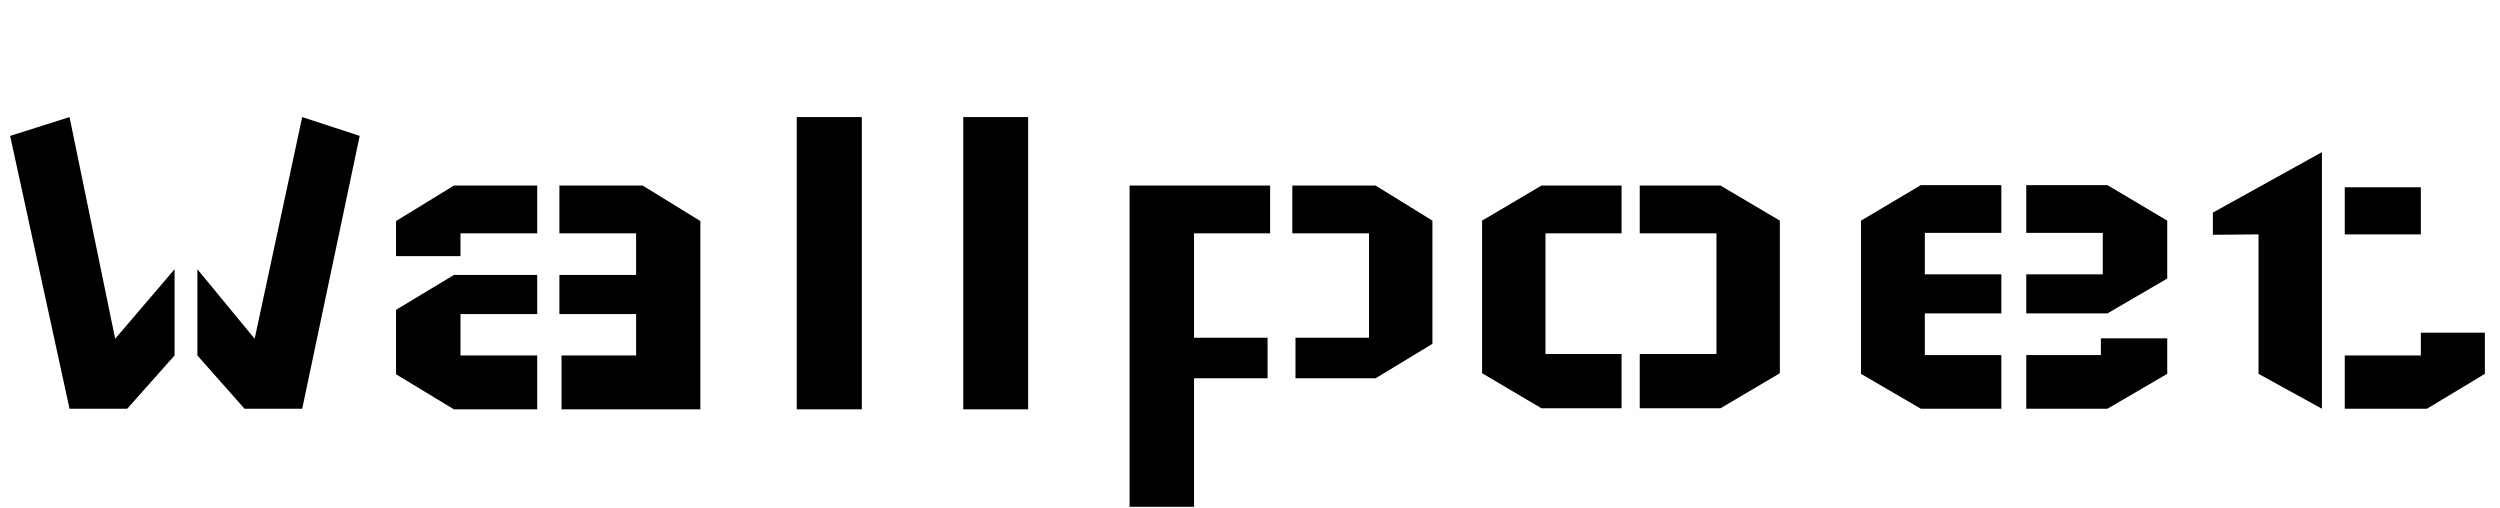 <svg xmlns="http://www.w3.org/2000/svg" xmlns:xlink="http://www.w3.org/1999/xlink" width="118.296" height="24.048"><path fill="black" d="M6.02 19.34L3.29 19.34L0.48 6.43L3.29 5.54L5.45 16.03L8.26 12.74L8.26 16.82L6.02 19.34ZM14.30 19.34L14.30 19.34L11.57 19.34L9.34 16.82L9.34 12.74L12.05 16.03L14.30 5.54L17.02 6.43L14.30 19.34ZM18.74 17.71L18.74 14.66L21.48 13.01L25.42 13.01L25.42 14.86L21.79 14.86L21.79 16.82L25.42 16.82L25.42 19.37L21.48 19.37L18.74 17.71ZM21.79 12.12L18.74 12.12L18.74 10.46L21.48 8.78L25.42 8.78L25.42 11.04L21.79 11.04L21.79 12.12ZM33.14 19.37L33.14 10.46L30.41 8.78L26.47 8.78L26.47 11.04L30.10 11.04L30.10 13.01L26.47 13.01L26.47 14.86L30.10 14.86L30.10 16.82L26.57 16.82L26.57 19.37L33.14 19.37ZM37.70 19.37L37.70 5.54L40.78 5.54L40.78 19.37L37.70 19.37ZM45.58 19.37L45.58 5.54L48.65 5.54L48.65 19.37L45.58 19.37ZM67.78 10.44L67.78 16.27L65.09 17.90L61.30 17.90L61.30 15.98L64.78 15.98L64.78 11.04L61.15 11.04L61.15 8.78L65.09 8.78L67.78 10.44ZM53.45 23.98L53.45 8.78L60.10 8.78L60.10 11.04L56.50 11.04L56.50 15.98L59.98 15.98L59.98 17.90L56.50 17.90L56.50 23.98L53.45 23.98ZM70.13 17.66L70.13 10.44L72.94 8.78L76.73 8.78L76.73 11.04L73.13 11.04L73.13 16.75L76.73 16.75L76.73 19.32L72.94 19.32L70.13 17.66ZM84.22 17.66L84.22 10.44L81.41 8.78L77.59 8.78L77.59 11.04L81.22 11.04L81.22 16.75L77.59 16.75L77.59 19.32L81.41 19.32L84.22 17.66ZM102.55 10.44L102.55 13.18L99.72 14.83L95.88 14.83L95.88 12.98L99.50 12.98L99.50 11.02L95.88 11.02L95.88 8.76L99.72 8.76L102.55 10.44ZM99.41 16.01L102.55 16.01L102.55 17.69L99.72 19.34L95.88 19.34L95.88 16.80L99.41 16.80L99.41 16.01ZM88.06 10.44L88.06 17.69L90.89 19.34L94.70 19.34L94.70 16.80L91.08 16.80L91.08 14.83L94.70 14.83L94.70 12.98L91.08 12.98L91.08 11.02L94.70 11.02L94.70 8.76L90.89 8.76L88.06 10.44ZM110.95 11.09L110.95 8.86L114.55 8.86L114.55 11.09L110.95 11.09ZM114.55 15.74L117.58 15.74L117.58 17.69L114.84 19.34L110.95 19.34L110.95 16.82L114.55 16.82L114.55 15.74ZM104.71 10.06L109.87 7.20L109.87 16.82L109.87 19.34L106.87 17.69L106.87 11.09L104.71 11.11L104.71 10.06Z"/></svg>